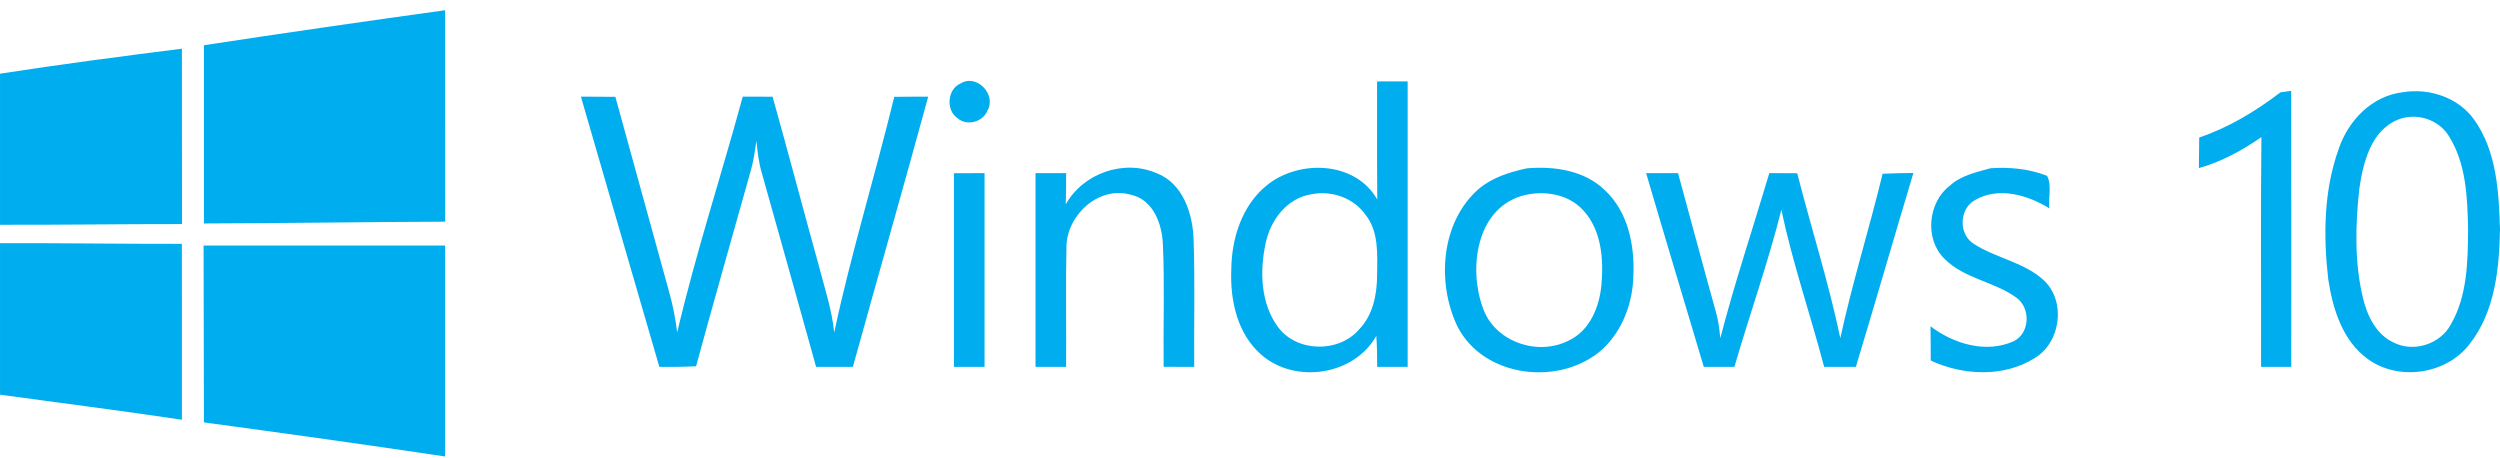 <svg width="240" height="44" viewBox="0 0 240 44" fill="none" xmlns="http://www.w3.org/2000/svg">
<path d="M19.577 4.343C27.285 3.164 35.007 2.053 42.73 0.981C42.734 7.75 42.73 14.513 42.734 21.281C35.017 21.31 27.299 21.428 19.577 21.452C19.572 15.746 19.572 10.045 19.577 4.343ZM0.002 7.074C5.806 6.179 11.635 5.405 17.463 4.676C17.468 10.29 17.468 15.898 17.473 21.511C11.649 21.506 5.825 21.594 0.002 21.579V7.074ZM92.211 8.019C93.738 7.045 95.691 9.076 94.8 10.603C94.369 11.723 92.793 12.149 91.903 11.327C90.787 10.568 90.944 8.552 92.211 8.019ZM132.198 7.818C133.177 7.813 134.156 7.813 135.135 7.813V35.219H132.209C132.214 34.225 132.194 33.231 132.126 32.238C130.006 36.045 124.339 36.887 121.1 34.064C118.785 32.072 118.08 28.832 118.203 25.9C118.227 22.925 119.206 19.763 121.574 17.821C124.653 15.286 130.109 15.432 132.218 19.157C132.179 15.374 132.213 11.596 132.198 7.818ZM125.876 18.653C123.527 19.025 121.936 21.168 121.496 23.385C120.918 26.057 121.021 29.15 122.705 31.421C124.525 33.838 128.543 33.892 130.491 31.607C131.817 30.227 132.194 28.25 132.204 26.4C132.218 24.447 132.385 22.245 131.088 20.615C129.942 18.986 127.804 18.252 125.876 18.653ZM218.922 8.865C219.181 8.831 219.7 8.758 219.954 8.723C219.969 17.552 219.96 26.385 219.96 35.219H217.063C217.082 27.868 217.013 20.513 217.096 13.162C215.251 14.439 213.26 15.531 211.092 16.138C211.106 15.159 211.116 14.18 211.125 13.201C213.965 12.237 216.548 10.681 218.922 8.865ZM230.662 8.856C233.207 8.43 236.031 9.36 237.543 11.523C239.692 14.557 239.892 18.448 240 22.035C239.927 25.823 239.511 29.928 237.093 33.016C234.867 35.938 230.306 36.623 227.32 34.475C224.898 32.728 223.948 29.678 223.518 26.855C223.028 22.661 223.072 18.262 224.531 14.258C225.45 11.542 227.721 9.203 230.662 8.856ZM230.212 11.484C227.603 12.541 226.855 15.624 226.493 18.129C226.111 21.624 226.023 25.225 226.855 28.665C227.271 30.359 228.147 32.155 229.825 32.898C231.729 33.858 234.274 33.031 235.277 31.151C236.877 28.387 236.916 25.068 236.936 21.961C236.872 18.932 236.75 15.673 235.076 13.04C234.083 11.435 231.944 10.789 230.212 11.484ZM55.767 9.276C56.868 9.281 57.969 9.281 59.075 9.296C60.793 15.501 62.486 21.717 64.209 27.926C64.579 29.231 64.848 30.564 65.011 31.91C66.802 24.291 69.249 16.832 71.305 9.276C72.259 9.281 73.213 9.281 74.168 9.286C75.68 14.665 77.094 20.067 78.591 25.451C79.145 27.594 79.859 29.708 80.085 31.925C81.704 24.315 84.014 16.857 85.849 9.296C86.936 9.281 88.022 9.281 89.108 9.281C86.74 17.939 84.273 26.571 81.876 35.219H78.347C76.609 29.009 74.887 22.793 73.13 16.593C72.836 15.589 72.714 14.552 72.622 13.514C72.484 14.41 72.357 15.315 72.127 16.191C70.35 22.514 68.549 28.827 66.822 35.16C65.648 35.224 64.473 35.228 63.298 35.219C60.778 26.576 58.277 17.924 55.767 9.276ZM102.312 19.617C103.99 16.627 107.906 15.252 111.062 16.637C113.573 17.616 114.507 20.522 114.586 22.999C114.722 27.07 114.61 31.146 114.644 35.219C113.666 35.219 112.687 35.219 111.708 35.214C111.663 31.303 111.811 27.384 111.639 23.473C111.561 21.535 110.739 19.206 108.63 18.712C105.552 17.782 102.478 20.557 102.38 23.601C102.292 27.472 102.375 31.348 102.346 35.219H99.409C99.415 29.018 99.415 22.823 99.409 16.622H102.351C102.346 17.62 102.341 18.619 102.312 19.617ZM146.557 16.162C149.175 15.932 152.077 16.343 154.044 18.237C156.266 20.288 156.927 23.473 156.805 26.385C156.77 29.003 155.801 31.661 153.883 33.486C149.88 37.127 142.446 36.33 139.906 31.323C137.91 27.129 138.31 21.325 141.956 18.139C143.263 17.033 144.917 16.529 146.557 16.162ZM146.028 18.824C141.716 20.151 140.987 25.783 142.333 29.488C143.405 32.777 147.584 34.235 150.584 32.698C152.615 31.764 153.54 29.473 153.736 27.374C153.955 24.922 153.76 22.143 152.028 20.229C150.56 18.575 148.074 18.218 146.028 18.824ZM191.086 16.152C192.921 16.025 194.79 16.201 196.518 16.877C196.997 17.787 196.626 18.981 196.739 20.004C194.678 18.717 191.839 17.895 189.603 19.206C188.072 20.038 187.998 22.499 189.491 23.415C191.629 24.8 194.346 25.162 196.244 26.943C198.339 28.959 197.83 32.835 195.378 34.347C192.398 36.246 188.473 36.06 185.351 34.612C185.351 33.516 185.346 32.42 185.326 31.323C187.548 33.016 190.67 33.956 193.328 32.752C194.879 31.974 194.957 29.591 193.592 28.587C191.453 27.012 188.522 26.762 186.623 24.795C184.749 22.906 185.086 19.431 187.177 17.831C188.257 16.837 189.72 16.539 191.086 16.152ZM91.58 16.627C92.558 16.622 93.537 16.622 94.516 16.622V35.219H91.58C91.58 29.018 91.585 22.823 91.58 16.627ZM158.028 16.622H161.092C162.305 21.051 163.48 25.49 164.718 29.914C164.967 30.745 165.06 31.607 165.148 32.468C166.533 27.134 168.285 21.898 169.856 16.617L172.534 16.632C173.88 21.917 175.553 27.124 176.669 32.463C177.819 27.153 179.453 21.961 180.731 16.681C181.715 16.632 182.698 16.617 183.686 16.607C181.822 22.808 180.035 29.028 178.162 35.219H175.117C173.796 30.178 172.083 25.235 171.011 20.141C169.734 25.23 167.962 30.183 166.504 35.219H163.563C161.723 29.018 159.844 22.832 158.028 16.622ZM0.002 23.346C5.821 23.327 11.639 23.42 17.458 23.41C17.458 29.038 17.473 34.666 17.463 40.294C11.649 39.432 5.825 38.678 0.002 37.891V23.346ZM19.543 23.571H42.73C42.739 30.32 42.73 37.069 42.73 43.822C35.022 42.667 27.299 41.595 19.577 40.548C19.567 34.891 19.552 29.233 19.543 23.571Z" fill="#00ADEF"/>
</svg>
